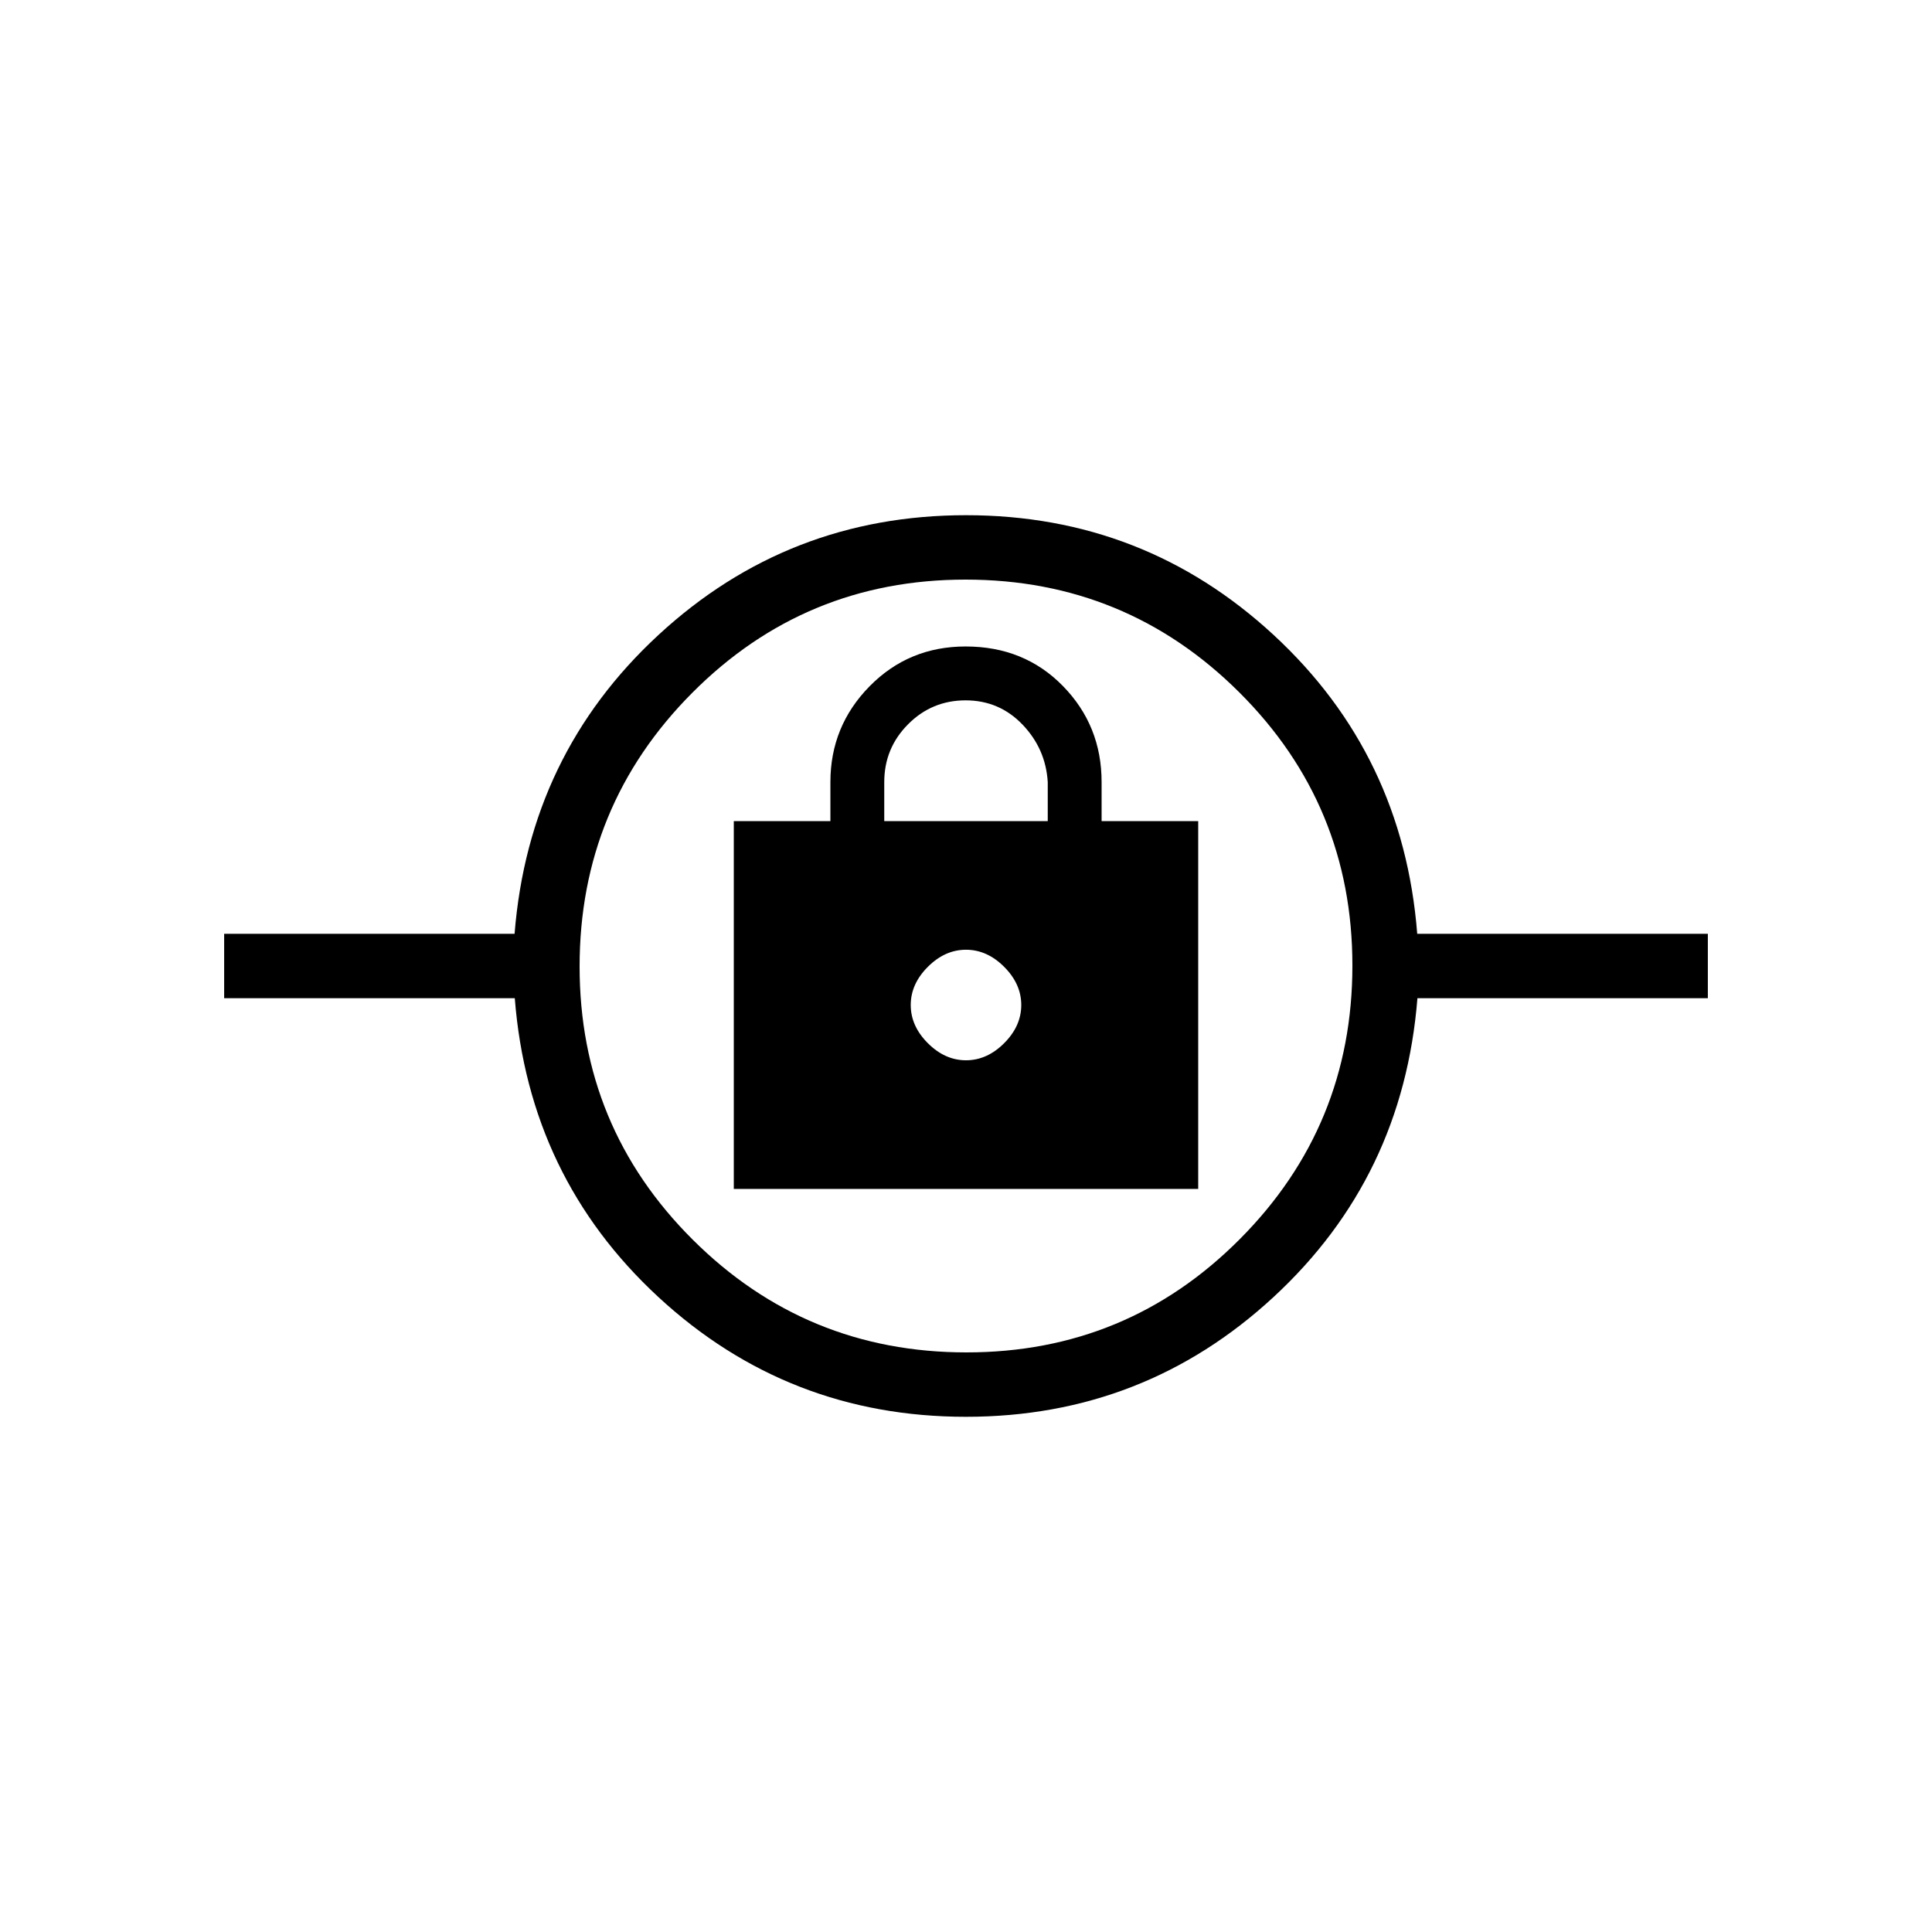 <svg xmlns="http://www.w3.org/2000/svg" height="20" viewBox="0 -960 960 960" width="20"><path d="M479.97-256q-88.43 0-152.82-59.5Q262.77-375 255.79-464H111.38v-32h144.31q7.08-89 71.5-148.5Q391.6-704 480.03-704t152.82 59.5Q697.23-585 704.21-496h144.41v32H704.31q-7.08 89-71.5 148.5Q568.4-256 479.97-256Zm.26-32Q560-288 616-344.23q56-56.22 56-136Q672-560 615.77-616q-56.22-56-136-56Q400-672 344-615.77q-56 56.22-56 136Q288-400 344.23-344q56.22 56 136 56Zm-115.61-81.23h230.76V-552h-48v-19.38q0-28.08-19.22-47.74-19.22-19.65-48.35-19.65-28.27 0-47.73 19.79-19.46 19.8-19.46 47.6V-552h-48v182.77ZM480-433.15q-10.46 0-18.96-8.5t-8.5-18.97q0-10.46 8.5-18.96t18.96-8.5q10.46 0 18.96 8.5t8.5 18.96q0 10.47-8.5 18.97-8.5 8.5-18.96 8.5ZM439.38-552v-19.38q0-16.84 11.83-28.73T479.79-612q16.75 0 28.29 12.04t12.54 28.58V-552h-81.24ZM480-431.62Z"/></svg>